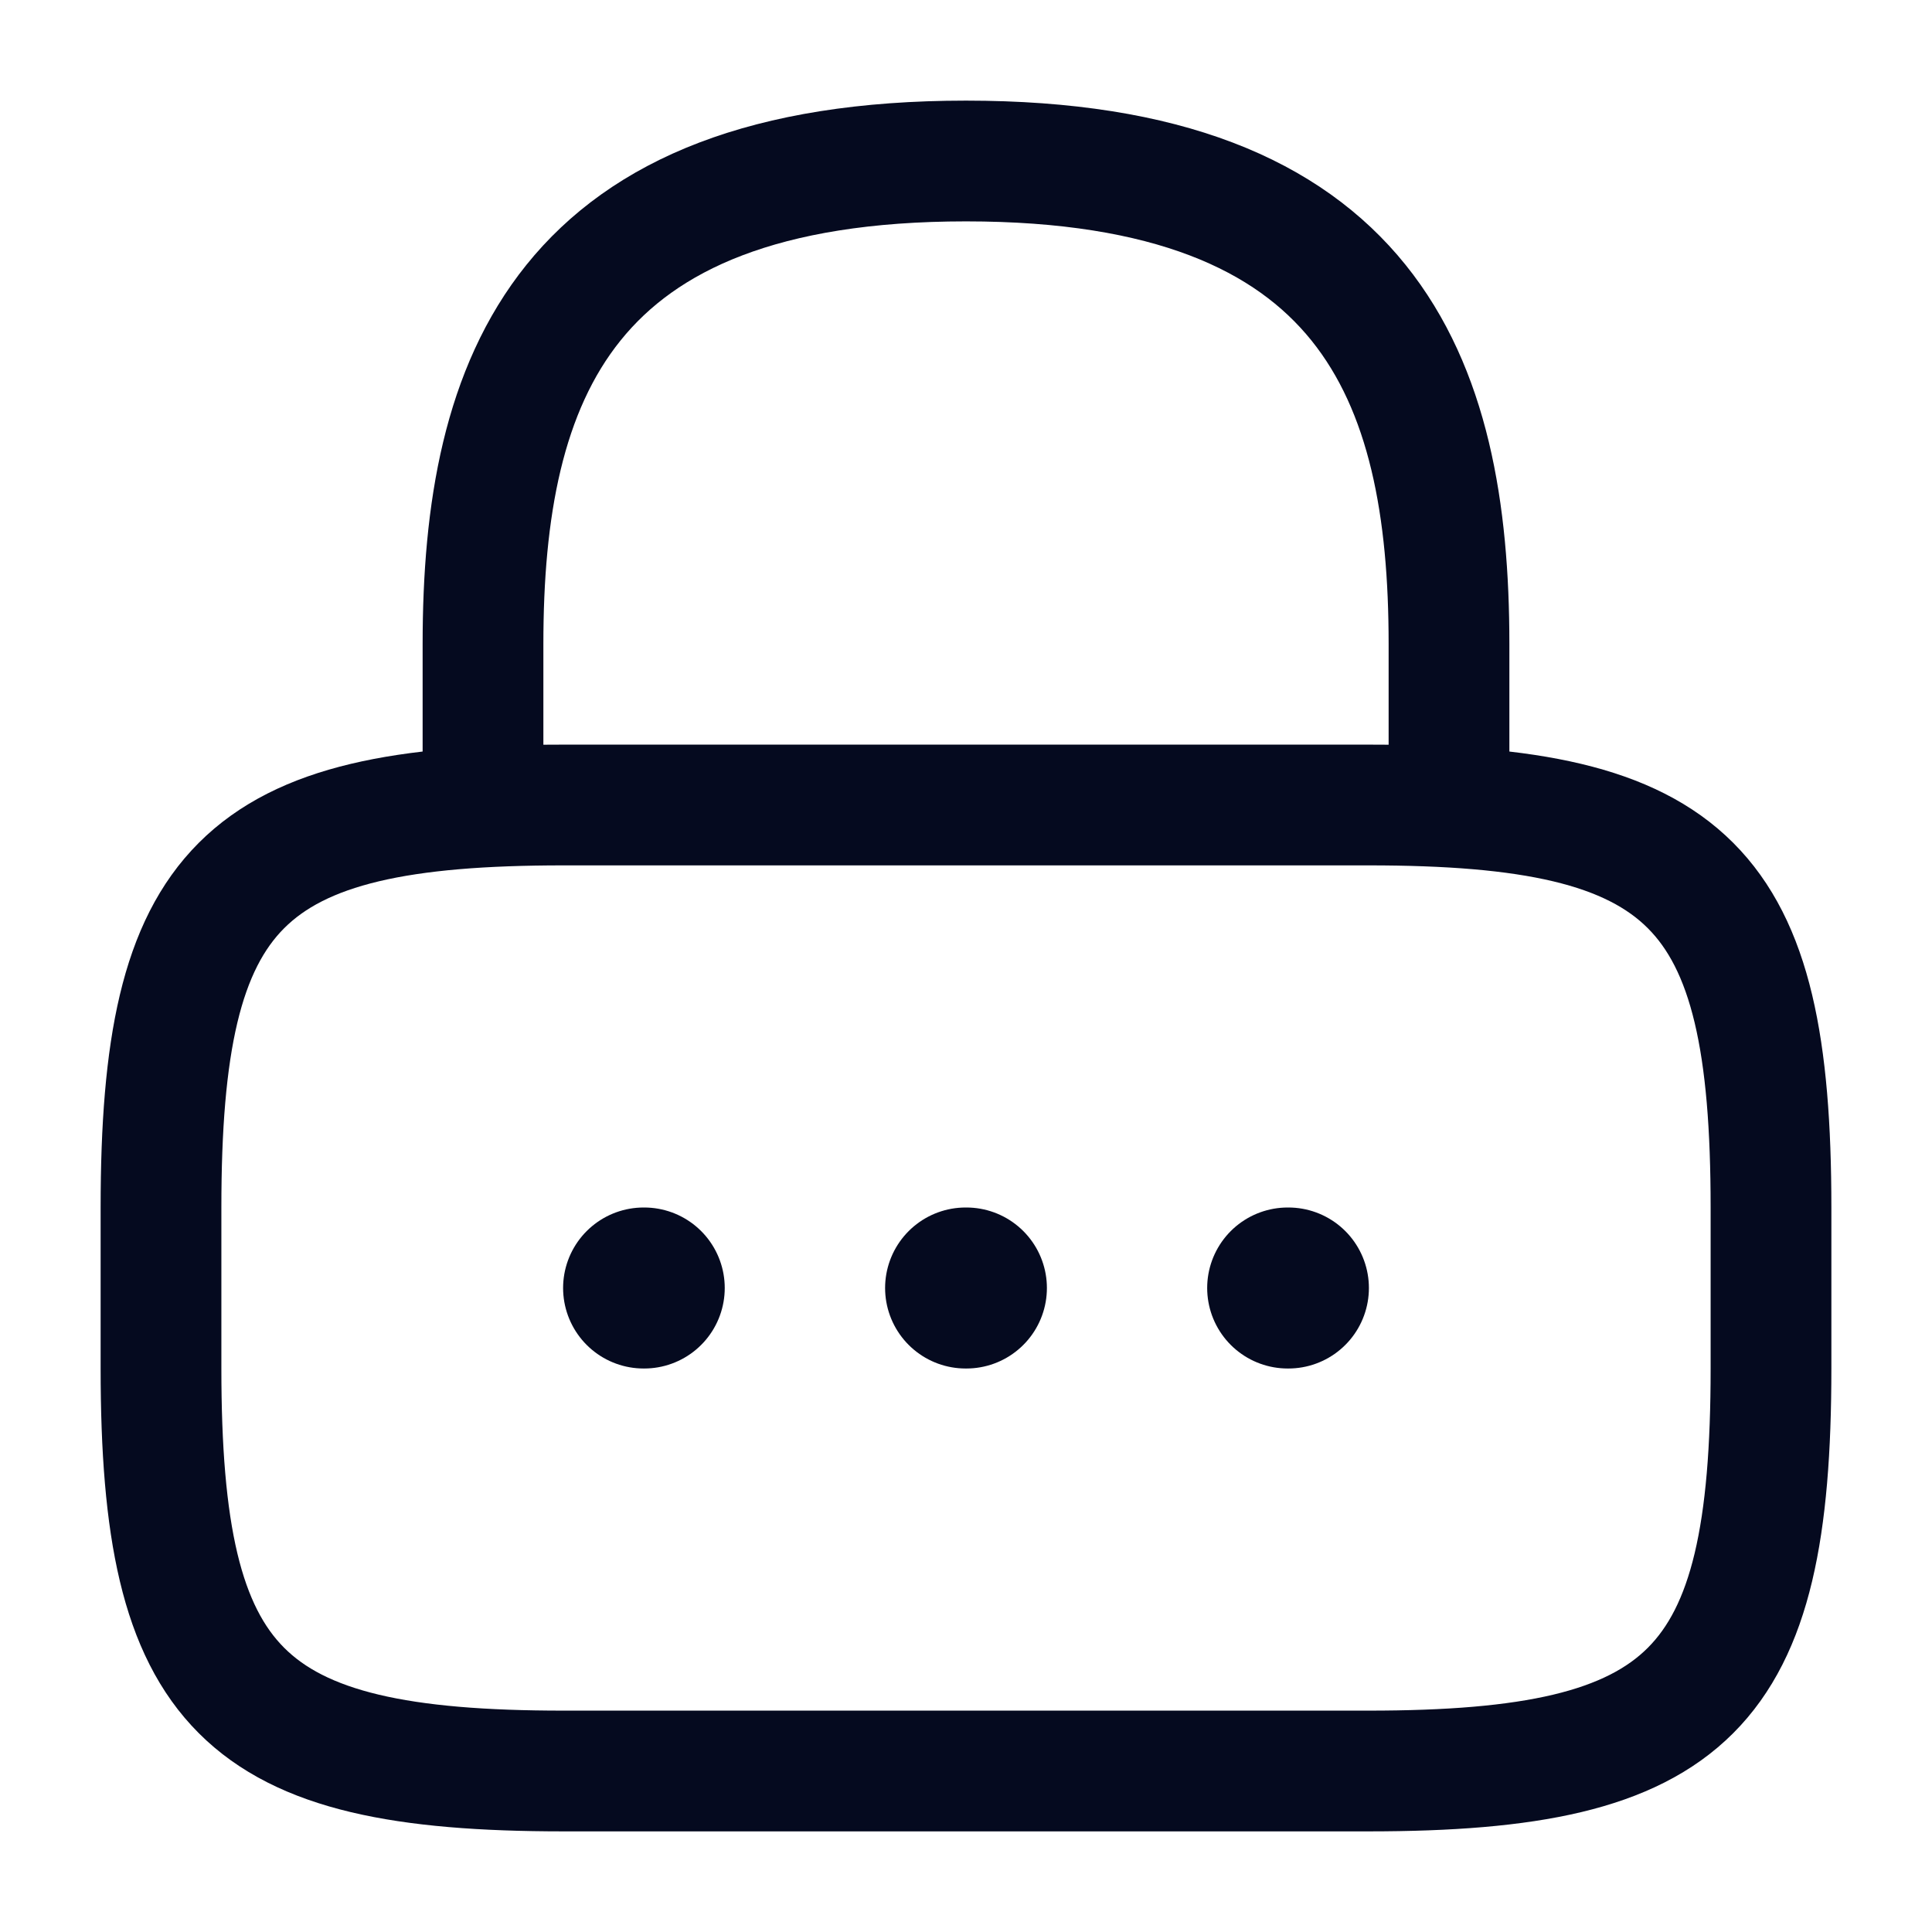 <svg viewBox="0 0 24 24" fill="none" id="lock"><path d="M6 10V8C6 4.69 7 2 12 2C17 2 18 4.69 18 8V10" stroke="#050A1F" stroke-width="1.5" stroke-linecap="round" stroke-linejoin="round"/><path d="M17 22H7C3 22 2 21 2 17V15C2 11 3 10 7 10H17C21 10 22 11 22 15V17C22 21 21 22 17 22Z" stroke="#050A1F" stroke-width="1.5" stroke-linecap="round" stroke-linejoin="round"/><path d="M15.996 16H16.005" stroke="#050A1F" stroke-width="2" stroke-linecap="round" stroke-linejoin="round"/><path d="M11.995 16H12.005" stroke="#050A1F" stroke-width="2" stroke-linecap="round" stroke-linejoin="round"/><path d="M7.995 16H8.003" stroke="#050A1F" stroke-width="2" stroke-linecap="round" stroke-linejoin="round"/></svg>